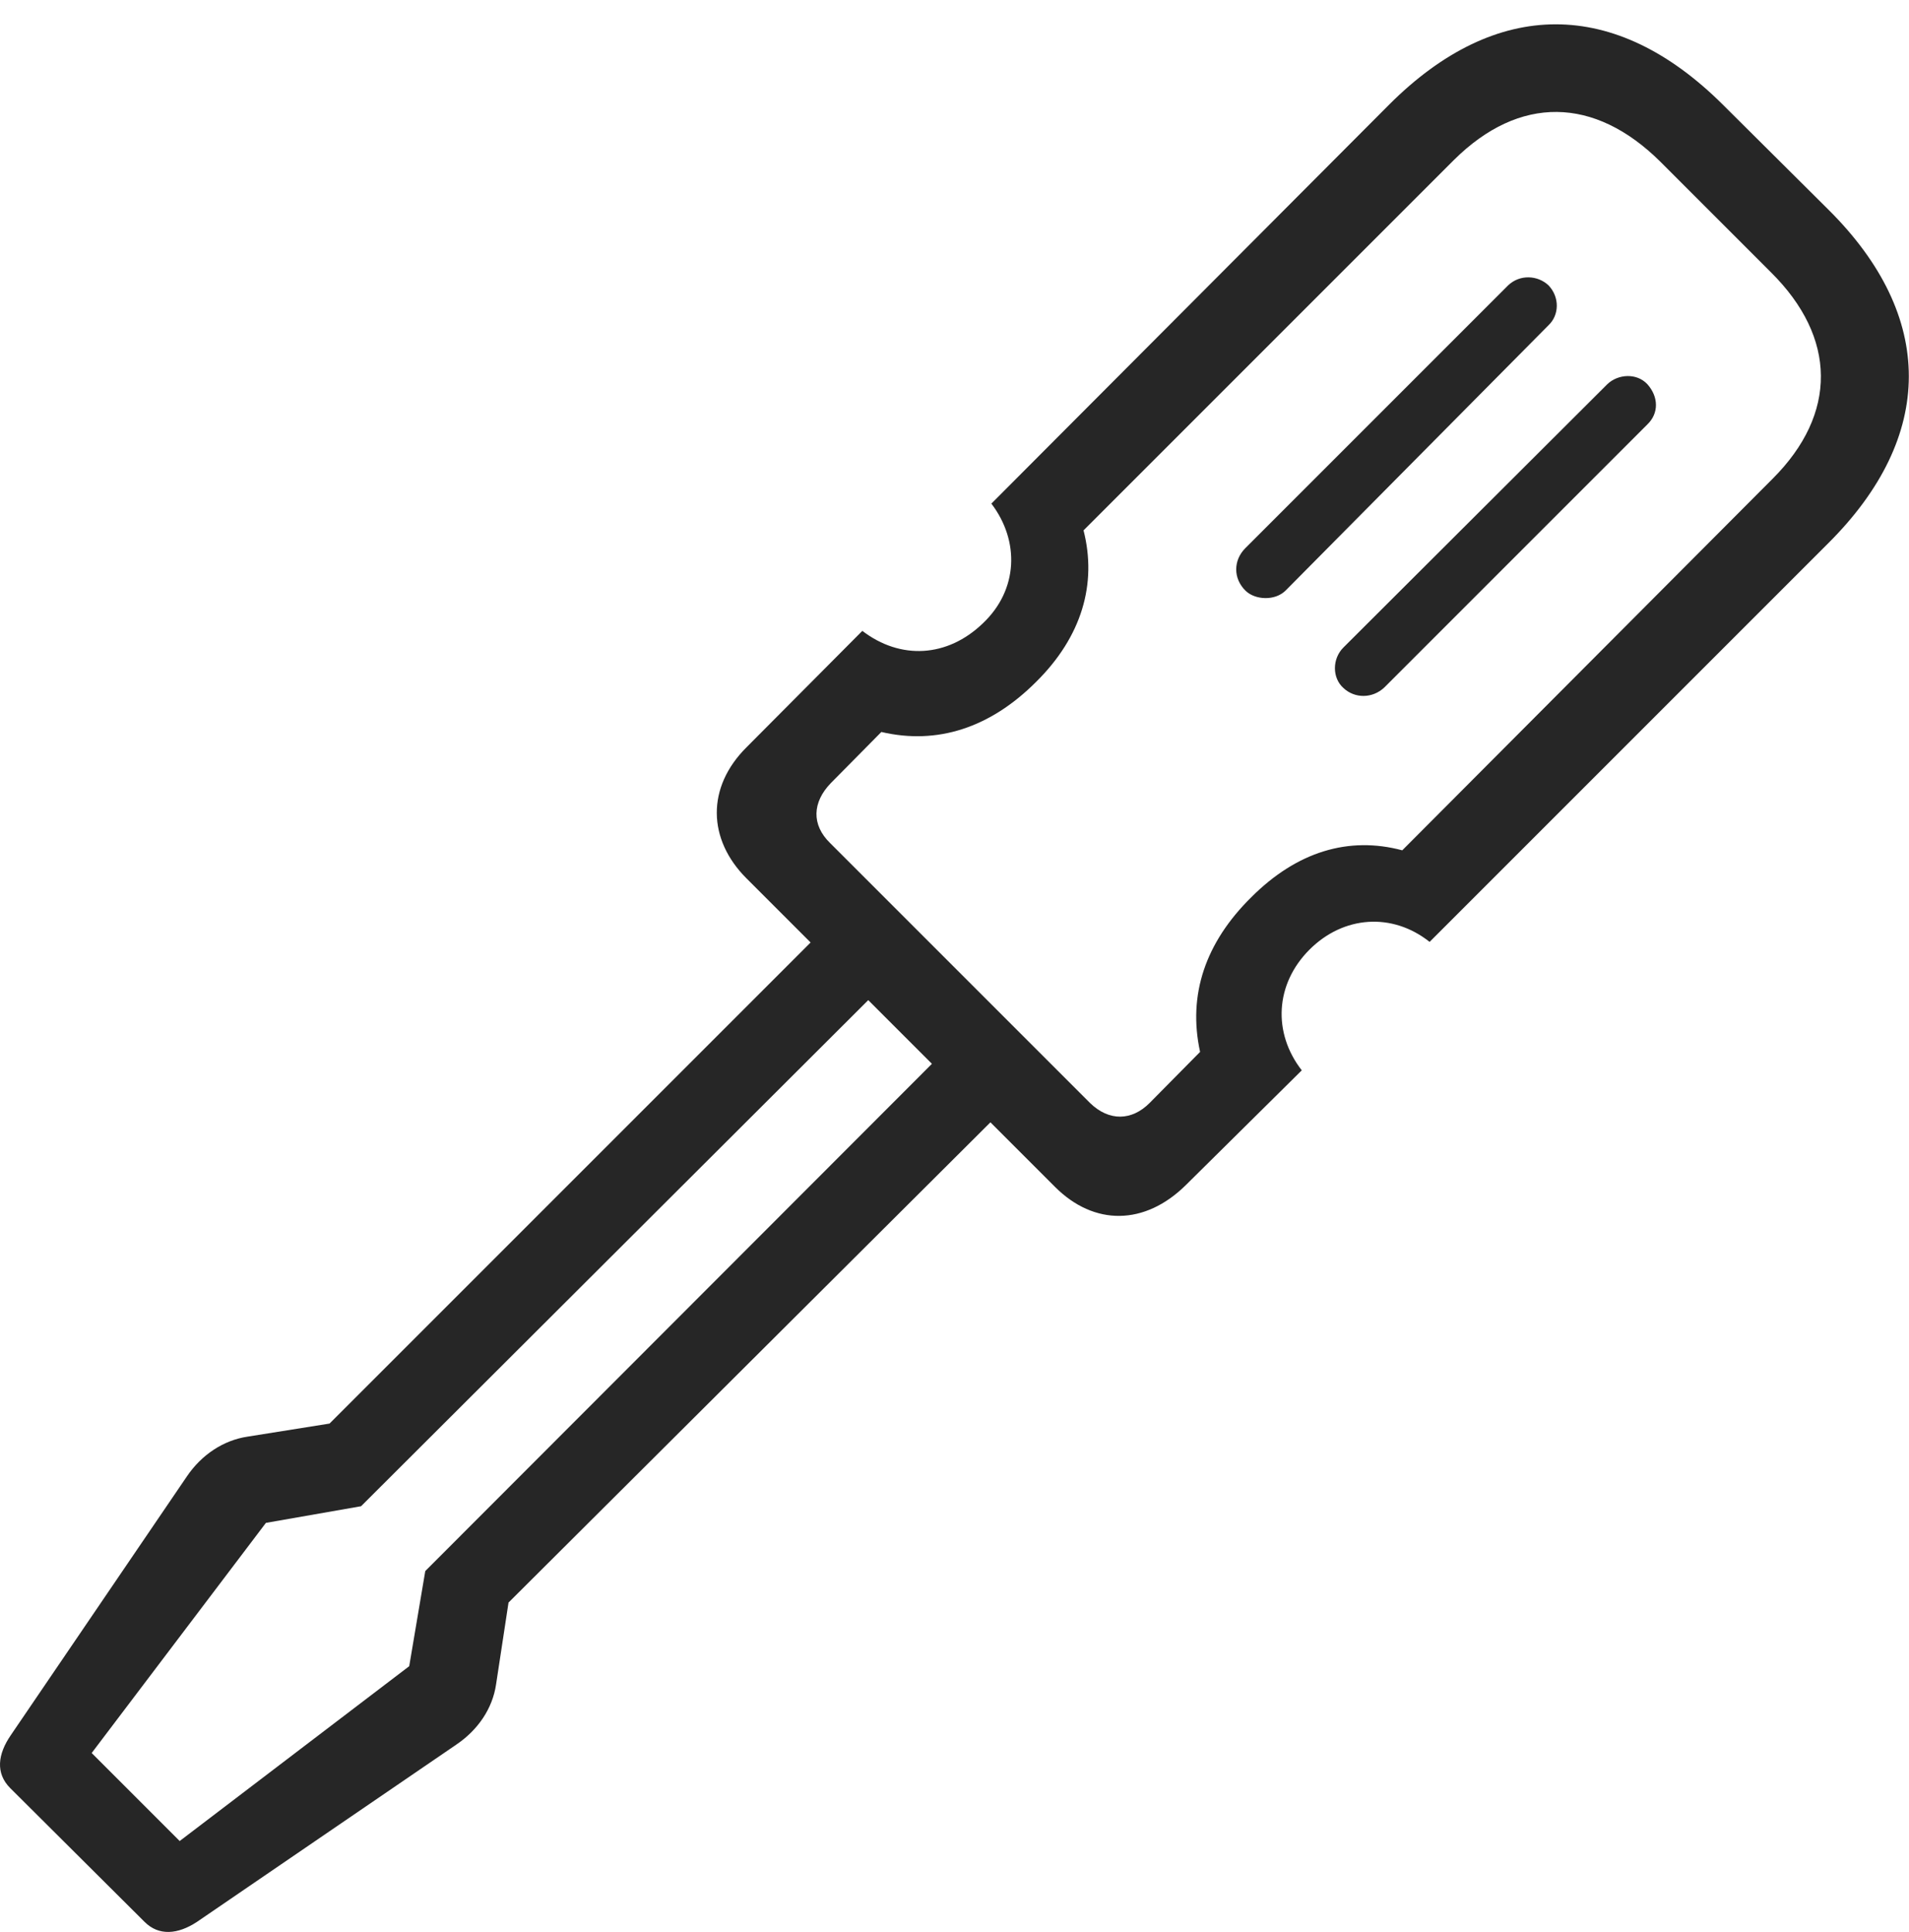 <?xml version="1.0" encoding="UTF-8"?>
<!--Generator: Apple Native CoreSVG 326-->
<!DOCTYPE svg
PUBLIC "-//W3C//DTD SVG 1.1//EN"
       "http://www.w3.org/Graphics/SVG/1.1/DTD/svg11.dtd">
<svg version="1.1" xmlns="http://www.w3.org/2000/svg" xmlns:xlink="http://www.w3.org/1999/xlink" viewBox="0 0 802.587 812.197">
 <g>
  <rect height="812.197" opacity="0" width="802.587" x="0" y="0"/>
  <path d="M314.044 313.973C296.794 330.973 297.544 352.973 313.794 369.223L443.544 498.973C460.044 515.473 481.294 515.223 498.544 498.223L547.294 449.973C535.044 434.223 536.044 413.723 550.544 399.223C564.794 384.973 585.294 383.473 601.044 395.973L768.544 228.473C813.794 183.473 813.794 132.973 768.794 88.223L724.294 43.973C679.044-1.027 629.044-1.027 584.044 43.973L416.794 211.723C428.794 227.473 428.044 247.973 413.294 261.973C398.294 276.473 378.544 277.473 362.544 265.223ZM349.294 329.223L370.544 307.723C394.044 313.223 416.294 305.973 435.544 286.723C454.794 267.723 461.294 245.473 455.544 222.973L611.294 67.223C638.794 39.973 670.294 40.473 698.044 67.973L744.544 114.473C772.294 141.973 772.544 173.973 745.294 201.223L589.544 357.473C567.044 351.473 545.294 357.973 526.044 377.223C506.794 396.223 499.294 418.223 504.544 442.223L483.294 463.723C475.794 471.223 466.294 471.473 458.294 463.723L349.044 354.473C341.044 346.723 341.544 337.223 349.294 329.223ZM523.544 230.473C518.544 235.473 518.294 243.223 523.794 248.473C527.794 252.223 536.044 252.723 540.544 248.223L651.044 136.723C655.544 132.473 655.794 124.973 651.044 119.973C646.544 115.723 639.044 115.223 634.044 119.973ZM564.794 272.223C560.044 276.973 560.044 284.973 564.794 289.223C569.544 293.723 577.044 293.723 582.044 288.973L692.544 178.473C697.544 173.723 697.294 166.723 692.544 161.473C688.044 156.723 680.294 157.223 675.794 161.473ZM78.544 620.723L4.544 729.473C-0.956 737.473-1.956 745.473 4.294 751.723L60.794 807.973C66.794 813.973 74.794 813.223 82.794 807.973L191.794 733.473C201.044 727.223 207.044 718.223 208.544 708.223L213.794 673.723L429.044 459.223L404.544 434.473L178.794 660.473L172.044 700.473L75.544 773.973L38.544 736.973L111.794 640.223L151.794 633.223L377.794 407.723L353.544 383.473L138.544 598.473L104.044 603.973C94.044 605.473 84.794 611.473 78.544 620.723Z" fill="black" fill-opacity="0.85"/>
 </g>
</svg>
